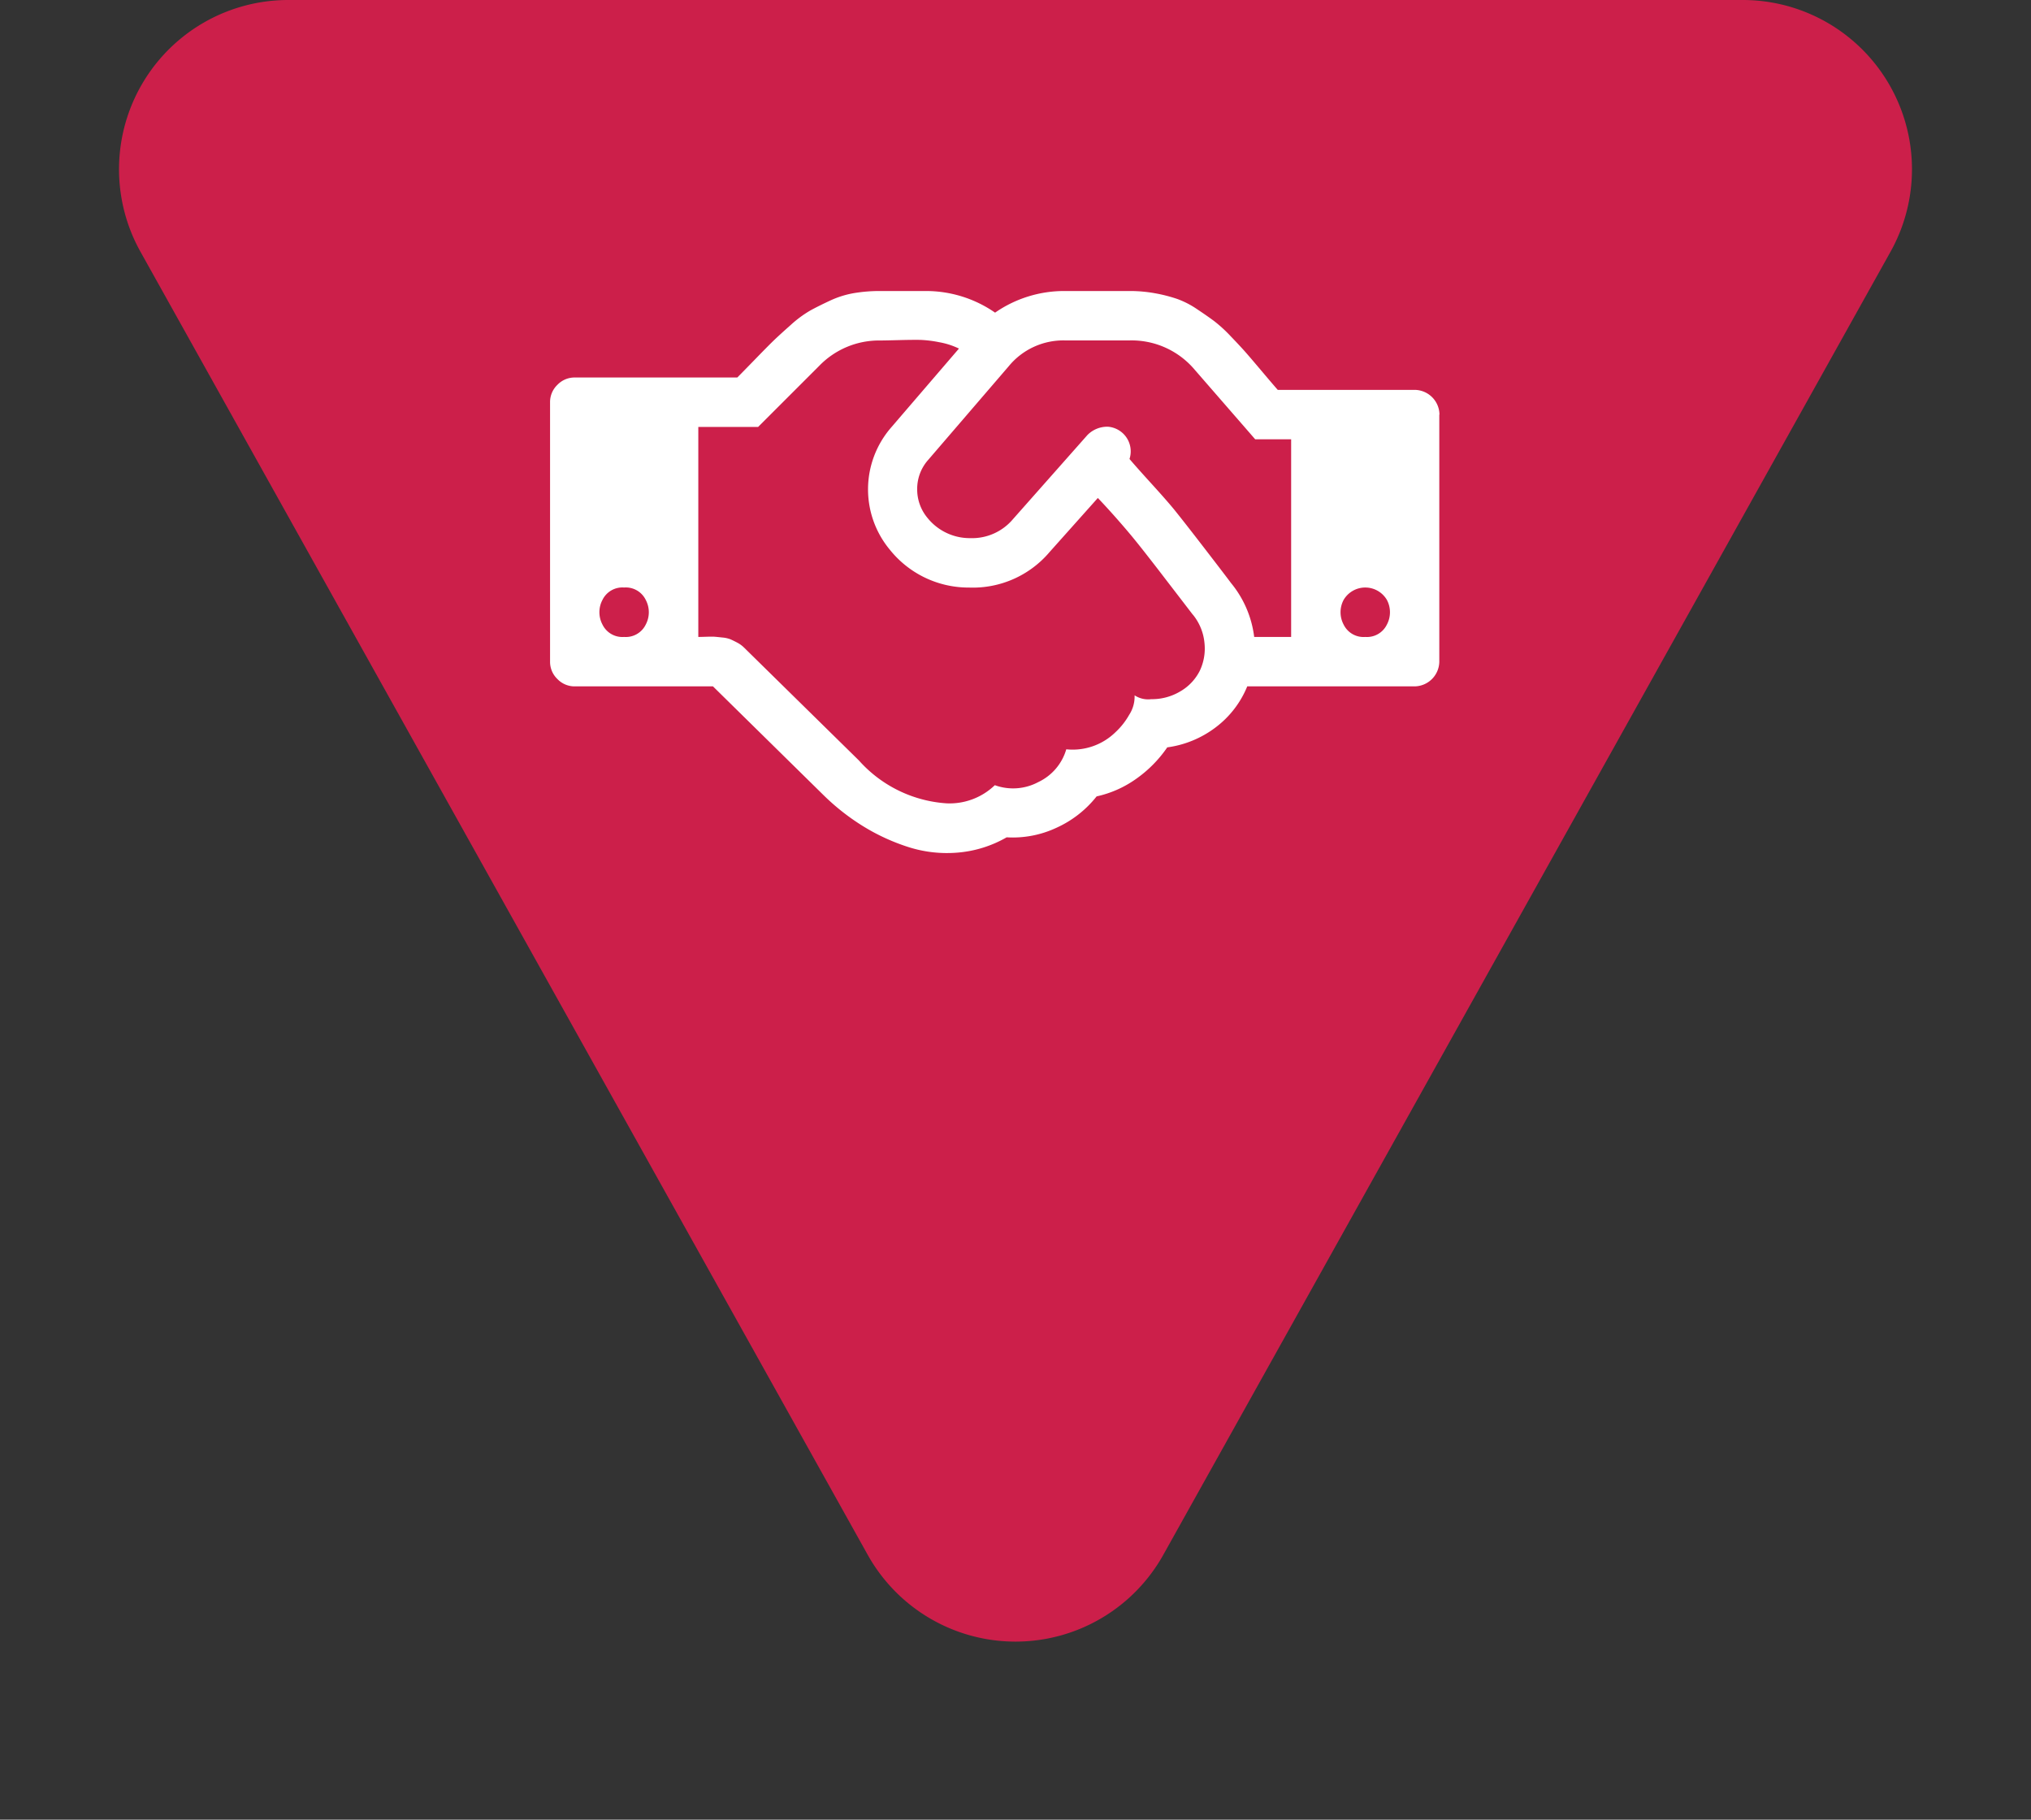<svg xmlns="http://www.w3.org/2000/svg" width="96" height="86" viewBox="0 0 96 86">
  <rect x="0" y="0" width="96" height="86" fill="#333333" stroke="none"/>
  <g id="Groupe_129" data-name="Groupe 129" transform="translate(-1210 -1692)">
    <path id="Polygone_8" data-name="Polygone 8" d="M41.014,12.516a8,8,0,0,1,13.971,0L89.359,74.1A8,8,0,0,1,82.373,86H13.627A8,8,0,0,1,6.641,74.1Z" transform="translate(1306 1778) rotate(180)" fill="#cc1f4a"/>
    <g id="handshake-o" transform="translate(1236 1705.754)">
      <path id="Tracé_13" data-name="Tracé 13" d="M3.5,16.349a1.046,1.046,0,0,0,1.022-.584,1.241,1.241,0,0,0,0-1.168A1.046,1.046,0,0,0,3.5,14.013a1.046,1.046,0,0,0-1.022.584,1.241,1.241,0,0,0,0,1.168A1.046,1.046,0,0,0,3.5,16.349Zm26.877-1.058-.7-.912q-.52-.675-.757-.985t-.693-.894q-.456-.584-.775-.967t-.739-.858q-.42-.474-.821-.894l-2.281,2.555a4.753,4.753,0,0,1-3.8,1.679,4.767,4.767,0,0,1-3.75-1.788,4.461,4.461,0,0,1,.036-5.748l3.23-3.759a3.558,3.558,0,0,0-.931-.3,5.67,5.67,0,0,0-.867-.109q-.338-.009-1.031.009t-.894.018a3.933,3.933,0,0,0-2.883,1.2L9.835,6.423H7.007v9.926q.091,0,.383-.009t.4,0q.109.009.356.036a1.384,1.384,0,0,1,.374.082q.128.055.319.155a1.378,1.378,0,0,1,.338.246L14.6,22.188a6.088,6.088,0,0,0,4.142,2.025,3.083,3.083,0,0,0,2.281-.858,2.528,2.528,0,0,0,2.053-.146A2.476,2.476,0,0,0,24.4,21.659a2.893,2.893,0,0,0,2.317-.8,3.415,3.415,0,0,0,.657-.83,1.578,1.578,0,0,0,.255-.921,1.165,1.165,0,0,0,.785.182,2.619,2.619,0,0,0,1.4-.383,2.328,2.328,0,0,0,.9-.967,2.444,2.444,0,0,0,.219-1.3A2.479,2.479,0,0,0,30.381,15.291Zm2.9,1.058h1.752V7.007h-1.7L30.472,3.722a3.9,3.9,0,0,0-3.084-1.387H24.341a3.34,3.34,0,0,0-2.664,1.223L17.864,7.992a2.057,2.057,0,0,0-.511,1.369,2.1,2.1,0,0,0,.493,1.369,2.562,2.562,0,0,0,2.007.949,2.528,2.528,0,0,0,2.025-.894L25.4,6.806a1.314,1.314,0,0,1,.976-.392,1.168,1.168,0,0,1,1.013,1.524q.292.347,1.022,1.15T29.5,10.328q.529.657,1.505,1.925t1.177,1.542A4.95,4.95,0,0,1,33.282,16.349Zm5.255,0a1.046,1.046,0,0,0,1.022-.584,1.241,1.241,0,0,0,0-1.168,1.186,1.186,0,0,0-2.044,0,1.241,1.241,0,0,0,0,1.168A1.046,1.046,0,0,0,38.537,16.349Zm3.5-10.51V17.517a1.184,1.184,0,0,1-1.168,1.168H32.954a4.6,4.6,0,0,1-1.5,1.943,4.866,4.866,0,0,1-2.281.94,5.885,5.885,0,0,1-1.469,1.487,5.107,5.107,0,0,1-1.87.83,5.091,5.091,0,0,1-1.907,1.487,4.866,4.866,0,0,1-2.345.447,5.553,5.553,0,0,1-2.3.721,5.981,5.981,0,0,1-2.326-.255,9.665,9.665,0,0,1-2.135-.976,10.638,10.638,0,0,1-1.889-1.478L7.7,18.685H1.168a1.122,1.122,0,0,1-.821-.347A1.122,1.122,0,0,1,0,17.517V5.255a1.122,1.122,0,0,1,.347-.821,1.122,1.122,0,0,1,.821-.347H8.85q.255-.255.858-.876t.867-.876q.265-.255.8-.73A5.423,5.423,0,0,1,12.3.921q.383-.21.931-.465A4.445,4.445,0,0,1,14.36.1,7.324,7.324,0,0,1,15.6,0h2.135a5.73,5.73,0,0,1,3.3,1.022A5.73,5.73,0,0,1,24.341,0h3.047a6.624,6.624,0,0,1,1.223.109,7.229,7.229,0,0,1,1.031.265,4.194,4.194,0,0,1,.94.484q.493.328.812.566a6.763,6.763,0,0,1,.785.721q.465.484.712.766t.748.876q.5.593.757.885h6.478A1.184,1.184,0,0,1,42.04,5.839Z" transform="translate(0 0)" fill="#fff"/>
    </g>
  </g>
</svg>
